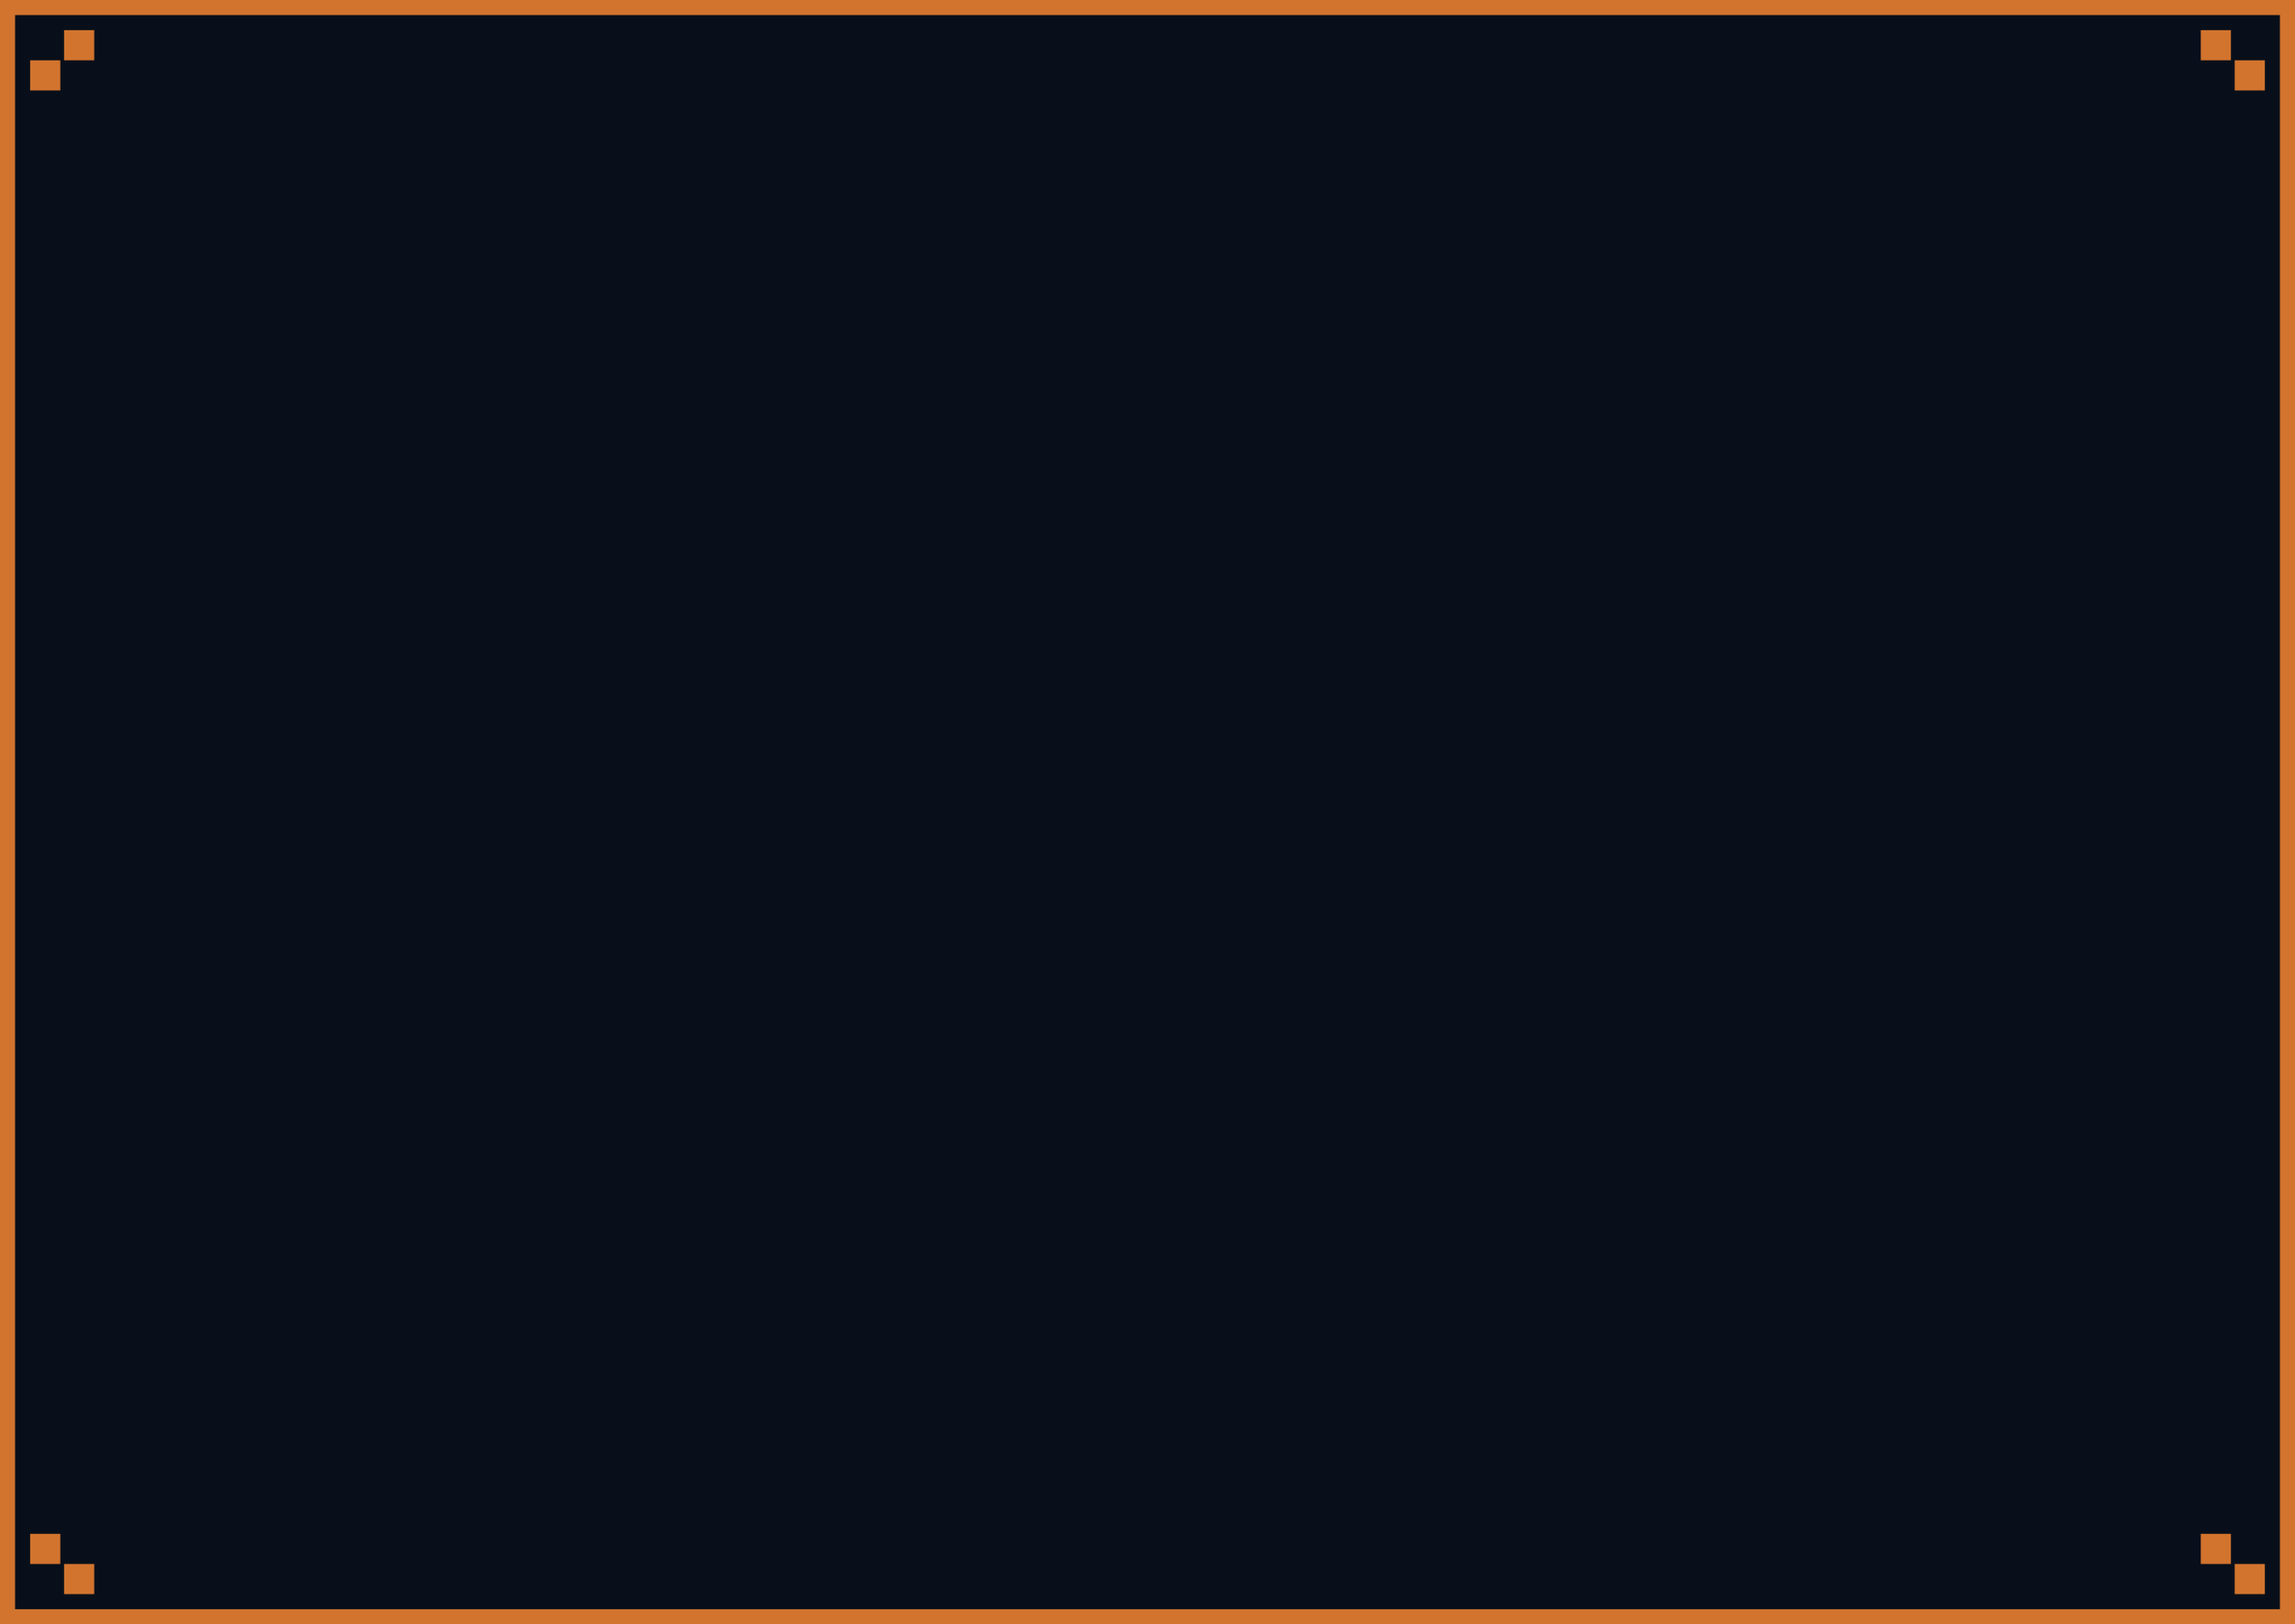 <svg width="609" height="431" viewBox="0 0 609 431" fill="none" xmlns="http://www.w3.org/2000/svg">
<rect x="2" y="2" width="605" height="427" fill="#080F1A"/>
<rect x="2" y="2" width="605" height="427" stroke="#D2742E" stroke-width="4"/>
<rect width="8" height="8" transform="matrix(-1 0 0 1 601 16)" fill="#D2742E"/>
<rect width="8" height="8" transform="matrix(-1 0 0 1 592 8)" fill="#D2742E"/>
<rect x="8" y="16" width="8" height="8" fill="#D2742E"/>
<rect x="17" y="8" width="8" height="8" fill="#D2742E"/>
<rect width="8" height="8" transform="matrix(-1 0 0 1 25 415)" fill="#D2742E"/>
<rect width="8" height="8" transform="matrix(-1 0 0 1 16 407)" fill="#D2742E"/>
<rect width="8" height="8" transform="matrix(-1 0 0 1 601 415)" fill="#D2742E"/>
<rect width="8" height="8" transform="matrix(-1 0 0 1 592 407)" fill="#D2742E"/>
</svg>

